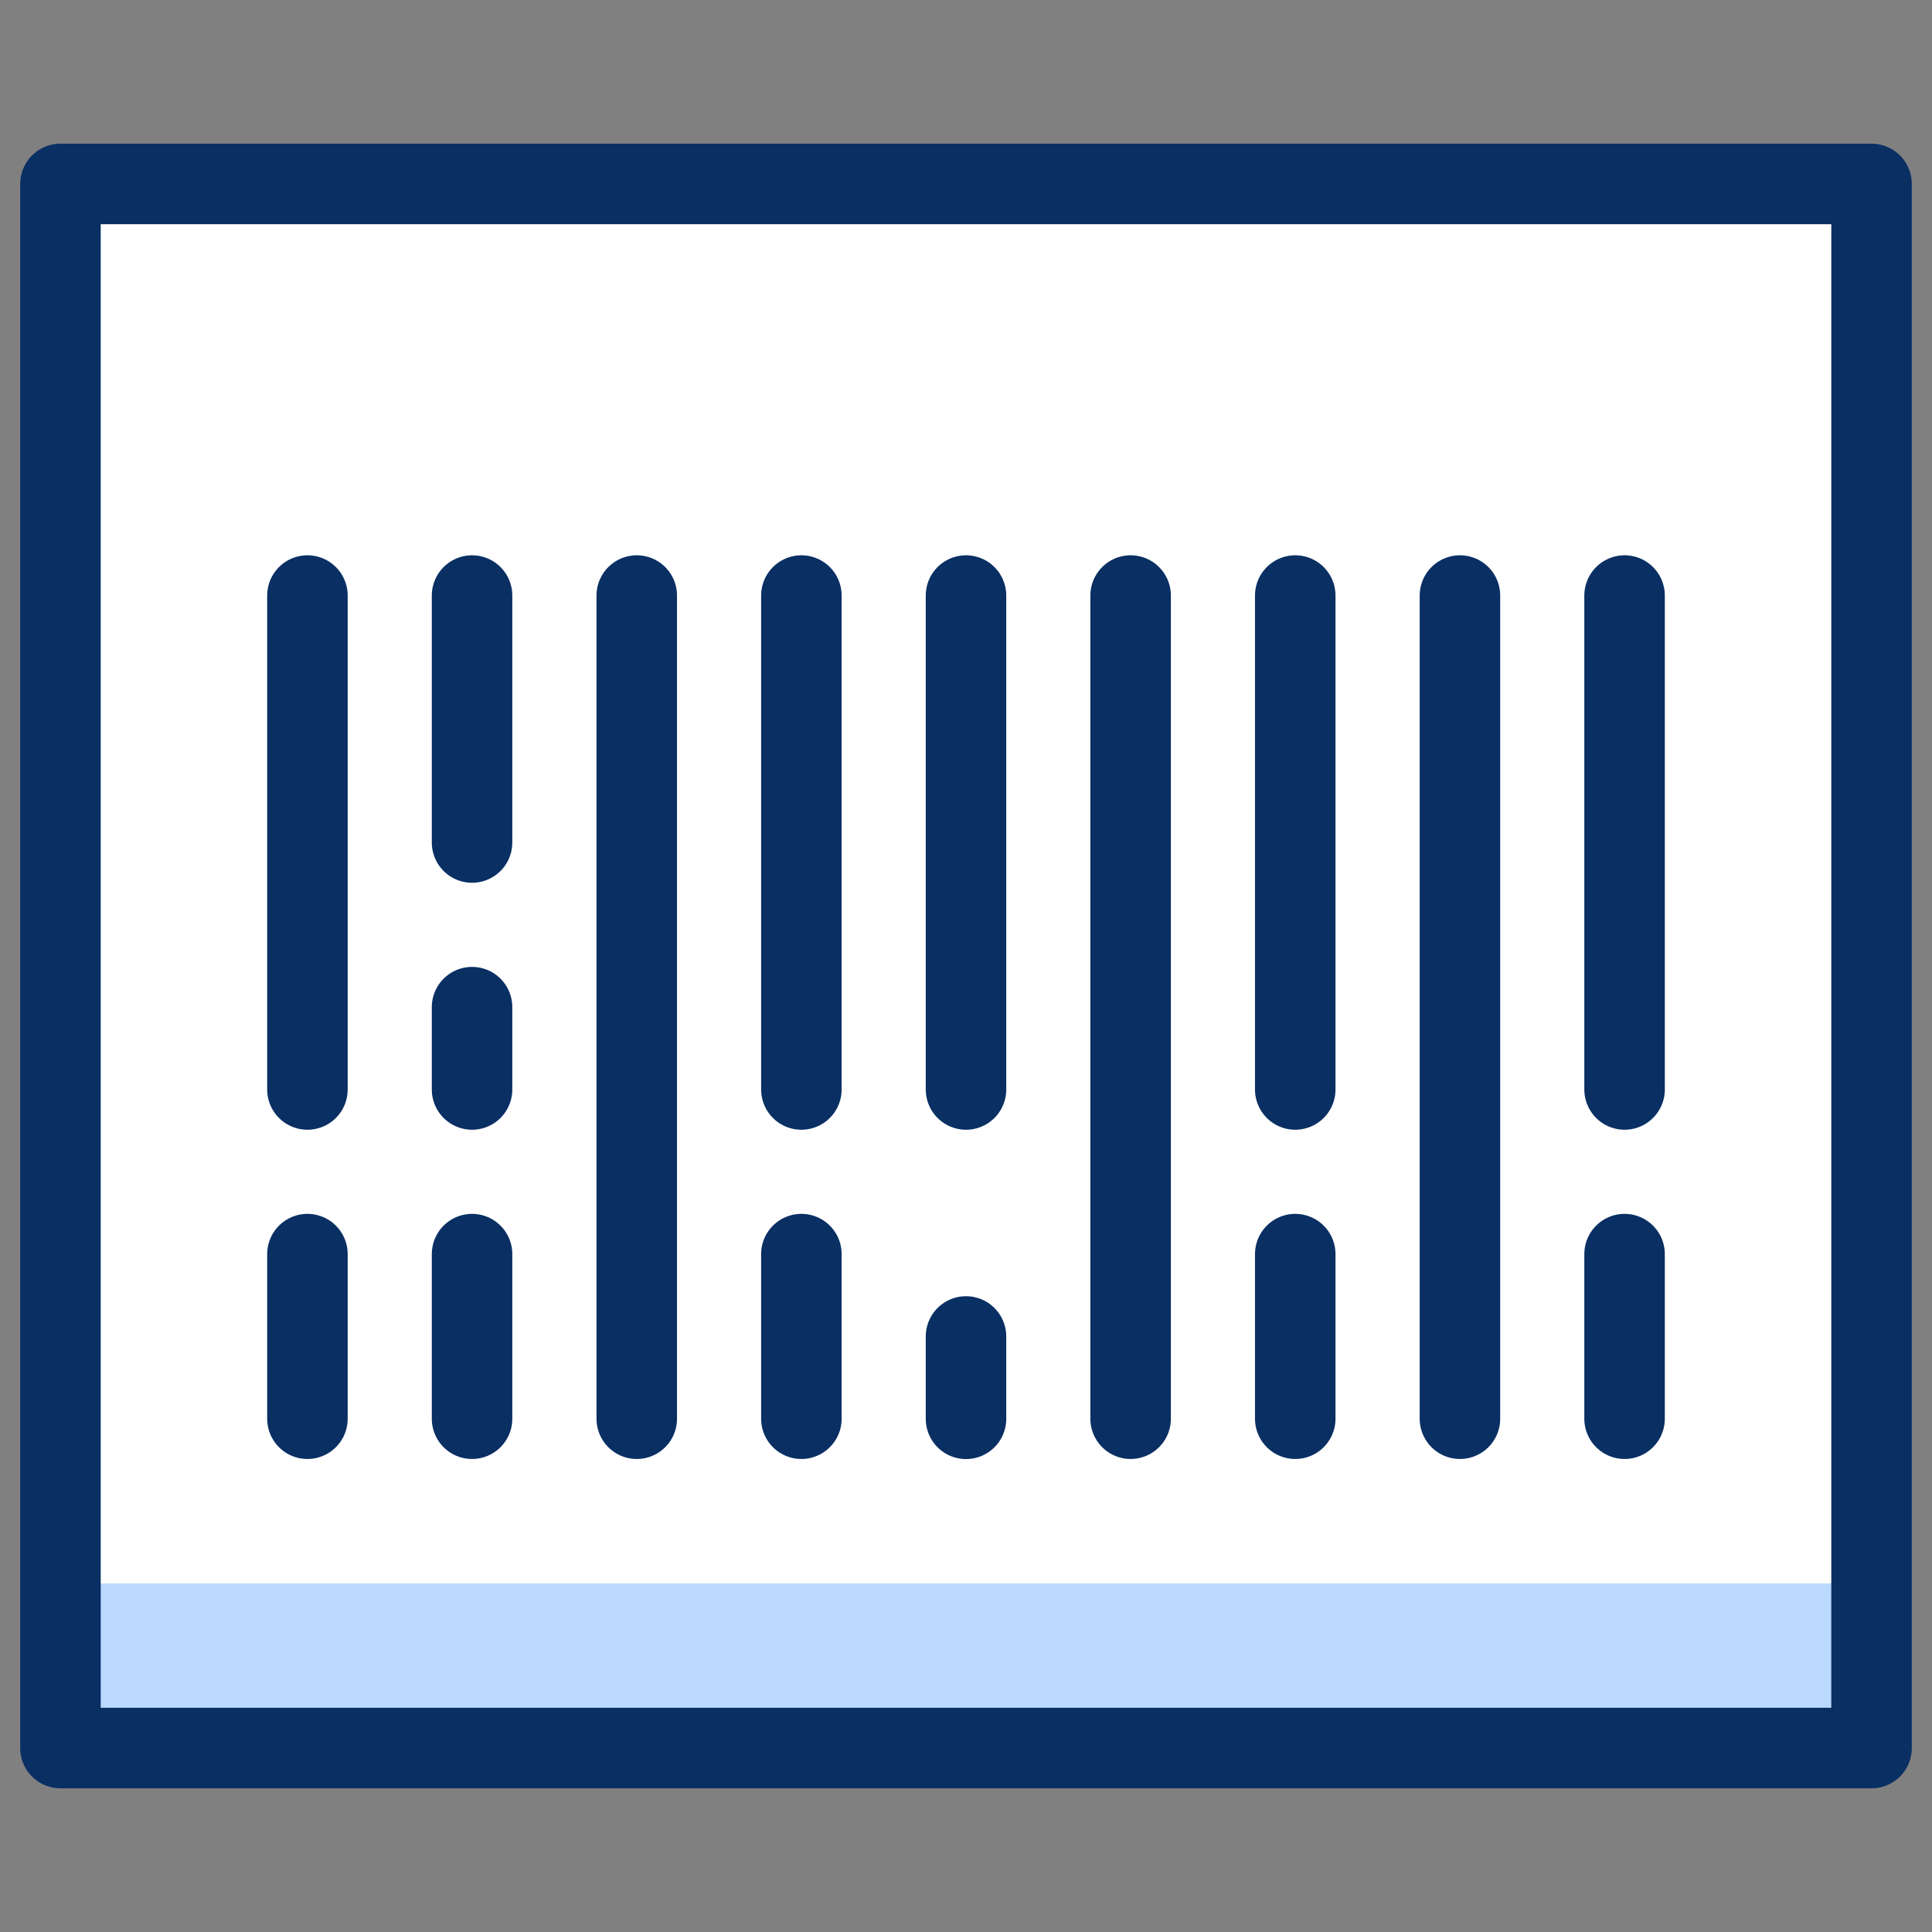 <svg xmlns="http://www.w3.org/2000/svg" fill="none" viewBox="0 0 24 24" id="Barcode-1--Streamline-Cyber">
  <rect x="0" y="0" width="24" height="24" fill="#808080" stroke="none"/>
  <desc>
    Barcode 1 Streamline Icon: https://streamlinehq.com
  </desc>
  <path fill="#ffffff" d="M23.249 2.285H0.751v19.43H23.249V2.285Z" stroke-width="1"></path>
  <path fill="#bbd8ff" d="M23.249 19.67H0.751v2.045H23.249v-2.045Z" stroke-width="1"></path>
  <path stroke="#092f63" stroke-linecap="round" stroke-linejoin="round" d="M3.819 15.579v2.045" stroke-width="1"></path>
  <path stroke="#092f63" stroke-linecap="round" stroke-linejoin="round" d="M3.819 7.398v6.136" stroke-width="1"></path>
  <path stroke="#092f63" stroke-linecap="round" stroke-linejoin="round" d="M5.864 17.624v-2.045" stroke-width="1"></path>
  <path stroke="#092f63" stroke-linecap="round" stroke-linejoin="round" d="M5.864 10.466V7.398" stroke-width="1"></path>
  <path stroke="#092f63" stroke-linecap="round" stroke-linejoin="round" d="M5.864 13.534v-1.023" stroke-width="1"></path>
  <path stroke="#092f63" stroke-linecap="round" stroke-linejoin="round" d="M7.91 7.398v10.226" stroke-width="1"></path>
  <path stroke="#092f63" stroke-linecap="round" stroke-linejoin="round" d="M9.955 17.624v-2.045" stroke-width="1"></path>
  <path stroke="#092f63" stroke-linecap="round" stroke-linejoin="round" d="M9.955 13.534V7.398" stroke-width="1"></path>
  <path stroke="#092f63" stroke-linecap="round" stroke-linejoin="round" d="M18.136 17.624V7.398" stroke-width="1"></path>
  <path stroke="#092f63" stroke-linecap="round" stroke-linejoin="round" d="M16.09 15.579v2.045" stroke-width="1"></path>
  <path stroke="#092f63" stroke-linecap="round" stroke-linejoin="round" d="M16.09 7.398v6.136" stroke-width="1"></path>
  <path stroke="#092f63" stroke-linecap="round" stroke-linejoin="round" d="M14.045 17.624V7.398" stroke-width="1"></path>
  <path stroke="#092f63" stroke-linecap="round" stroke-linejoin="round" d="M12 7.398v6.136" stroke-width="1"></path>
  <path stroke="#092f63" stroke-linecap="round" stroke-linejoin="round" d="M12 16.602v1.023" stroke-width="1"></path>
  <path stroke="#092f63" stroke-linecap="round" stroke-linejoin="round" d="M20.181 17.624v-2.045" stroke-width="1"></path>
  <path stroke="#092f63" stroke-linecap="round" stroke-linejoin="round" d="M20.181 13.534V7.398" stroke-width="1"></path>
  <path stroke="#092f63" stroke-linecap="round" stroke-linejoin="round" d="M23.249 2.285H0.751v19.43H23.249V2.285Z" stroke-width="1"></path>
</svg>